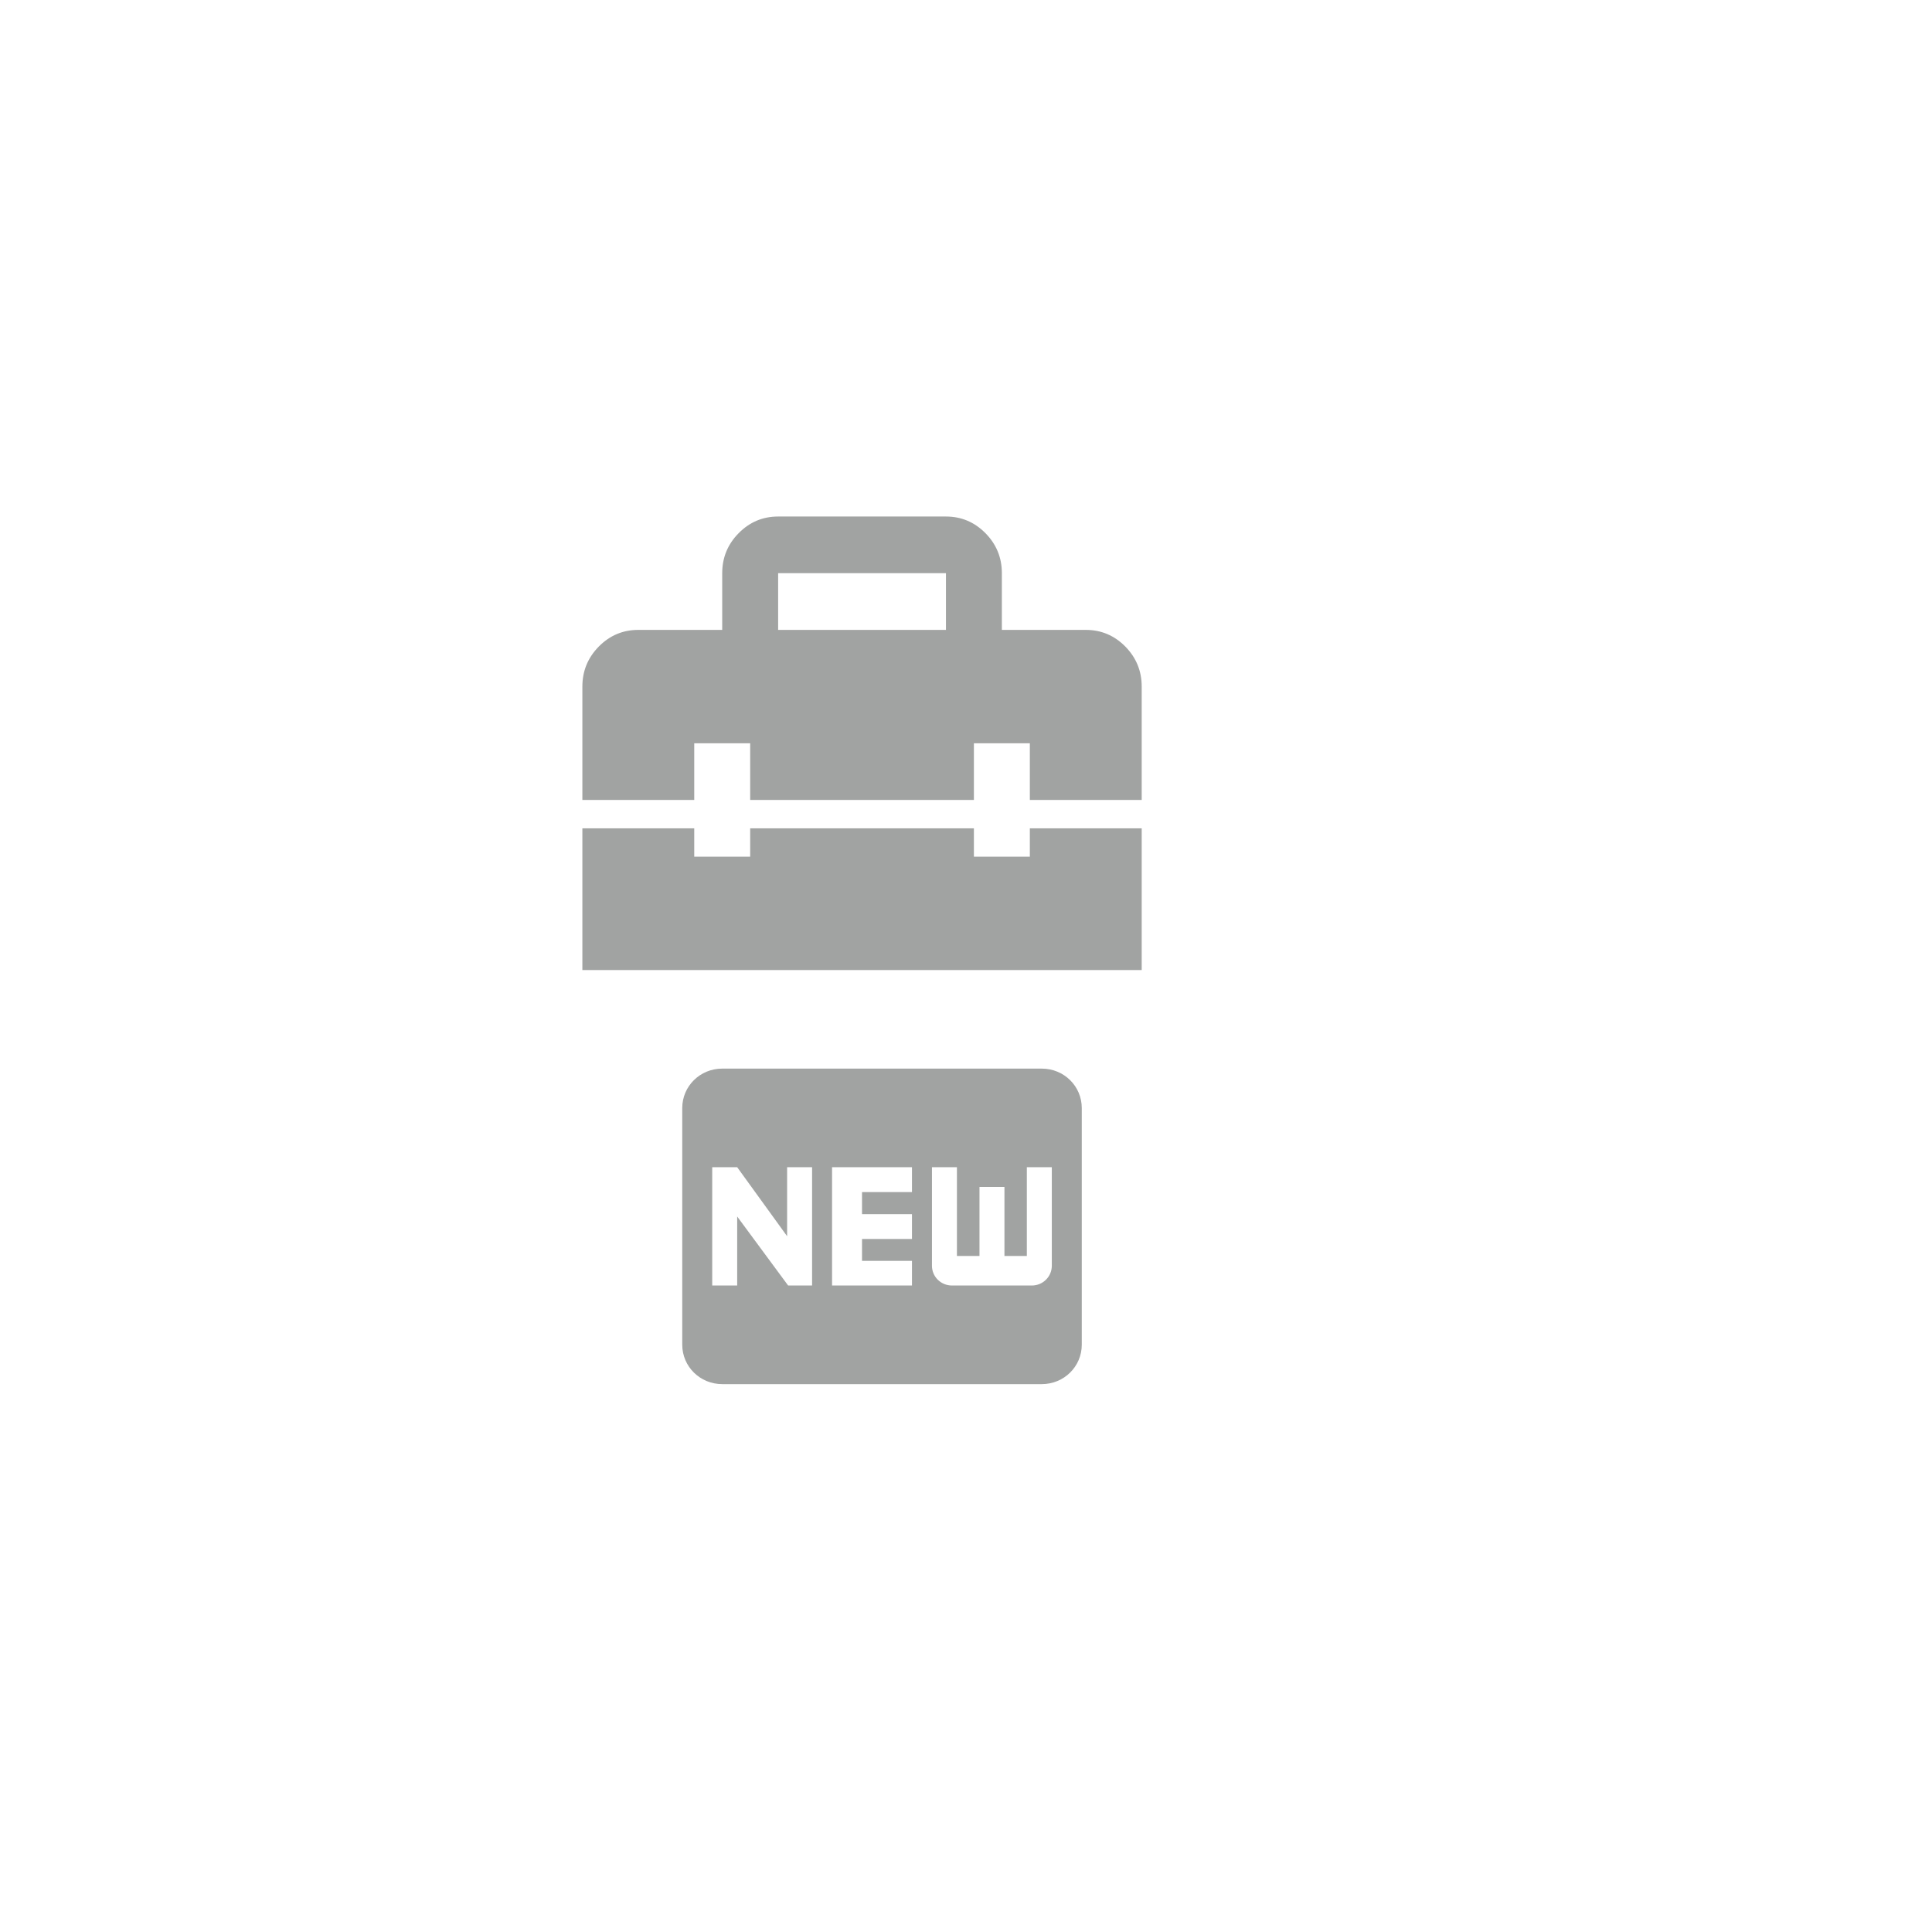 <svg width="92" height="91" viewBox="0 0 92 91" fill="none" xmlns="http://www.w3.org/2000/svg">
<g filter="url(#filter0_d_276_1226)">
<ellipse cx="42" cy="41.5" rx="39" ry="38.5" fill="white"/>
</g>
<g clip-path="url(#clip0_276_1226)">
<path d="M49.61 50.89C50.666 50.89 51.513 51.726 51.513 52.768V64.037C51.513 65.079 50.666 65.915 49.61 65.915H34.391C33.335 65.915 32.488 65.079 32.488 64.037V52.768C32.488 51.726 33.335 50.89 34.391 50.89H49.61ZM38.671 61.219V55.585H37.482V58.872L35.104 55.585H33.915V61.219H35.104V57.933L37.53 61.219H38.671ZM43.427 56.769V55.585H39.622V61.219H43.427V60.046H41.049V59.003H43.427V57.82H41.049V56.769H43.427ZM50.086 60.281V55.585H48.897V59.811H47.831V56.524H46.642V59.811H45.568V55.585H44.379V60.281C44.379 60.529 44.479 60.768 44.657 60.944C44.836 61.121 45.078 61.219 45.33 61.219H49.135C49.387 61.219 49.629 61.121 49.807 60.944C49.986 60.768 50.086 60.529 50.086 60.281Z" fill="#A1A3A2"/>
</g>
<g clip-path="url(#clip1_276_1226)">
<path d="M27.732 46.195V39.446H33.059V40.796H35.723V39.446H46.376V40.796H49.04V39.446H54.367V46.195H27.732ZM27.732 32.697C27.732 31.954 27.993 31.319 28.515 30.789C29.037 30.261 29.663 29.997 30.396 29.997H34.391V27.297C34.391 26.555 34.652 25.919 35.174 25.391C35.695 24.862 36.322 24.598 37.054 24.598H45.045C45.777 24.598 46.404 24.862 46.926 25.391C47.447 25.919 47.708 26.555 47.708 27.297V29.997H51.703C52.436 29.997 53.063 30.261 53.585 30.789C54.106 31.319 54.367 31.954 54.367 32.697V38.096H49.04V35.396H46.376V38.096H35.723V35.396H33.059V38.096H27.732V32.697ZM37.054 29.997H45.045V27.297H37.054V29.997Z" fill="#A1A3A2"/>
</g>
<defs>
<filter id="filter0_d_276_1226" x="0" y="0" width="92" height="91" filterUnits="userSpaceOnUse" color-interpolation-filters="sRGB">
<feFlood flood-opacity="0" result="BackgroundImageFix"/>
<feColorMatrix in="SourceAlpha" type="matrix" values="0 0 0 0 0 0 0 0 0 0 0 0 0 0 0 0 0 0 127 0" result="hardAlpha"/>
<feOffset dx="4" dy="4"/>
<feGaussianBlur stdDeviation="3.5"/>
<feComposite in2="hardAlpha" operator="out"/>
<feColorMatrix type="matrix" values="0 0 0 0 0 0 0 0 0 0 0 0 0 0 0 0 0 0 0.15 0"/>
<feBlend mode="normal" in2="BackgroundImageFix" result="effect1_dropShadow_276_1226"/>
<feBlend mode="normal" in="SourceGraphic" in2="effect1_dropShadow_276_1226" result="shape"/>
</filter>
<clipPath id="clip0_276_1226">
<rect width="22.829" height="22.537" fill="white" transform="translate(30.586 43.378)"/>
</clipPath>
<clipPath id="clip1_276_1226">
<rect width="28.537" height="33.805" fill="white" transform="translate(25.83 12.39)"/>
</clipPath>
</defs>
</svg>
